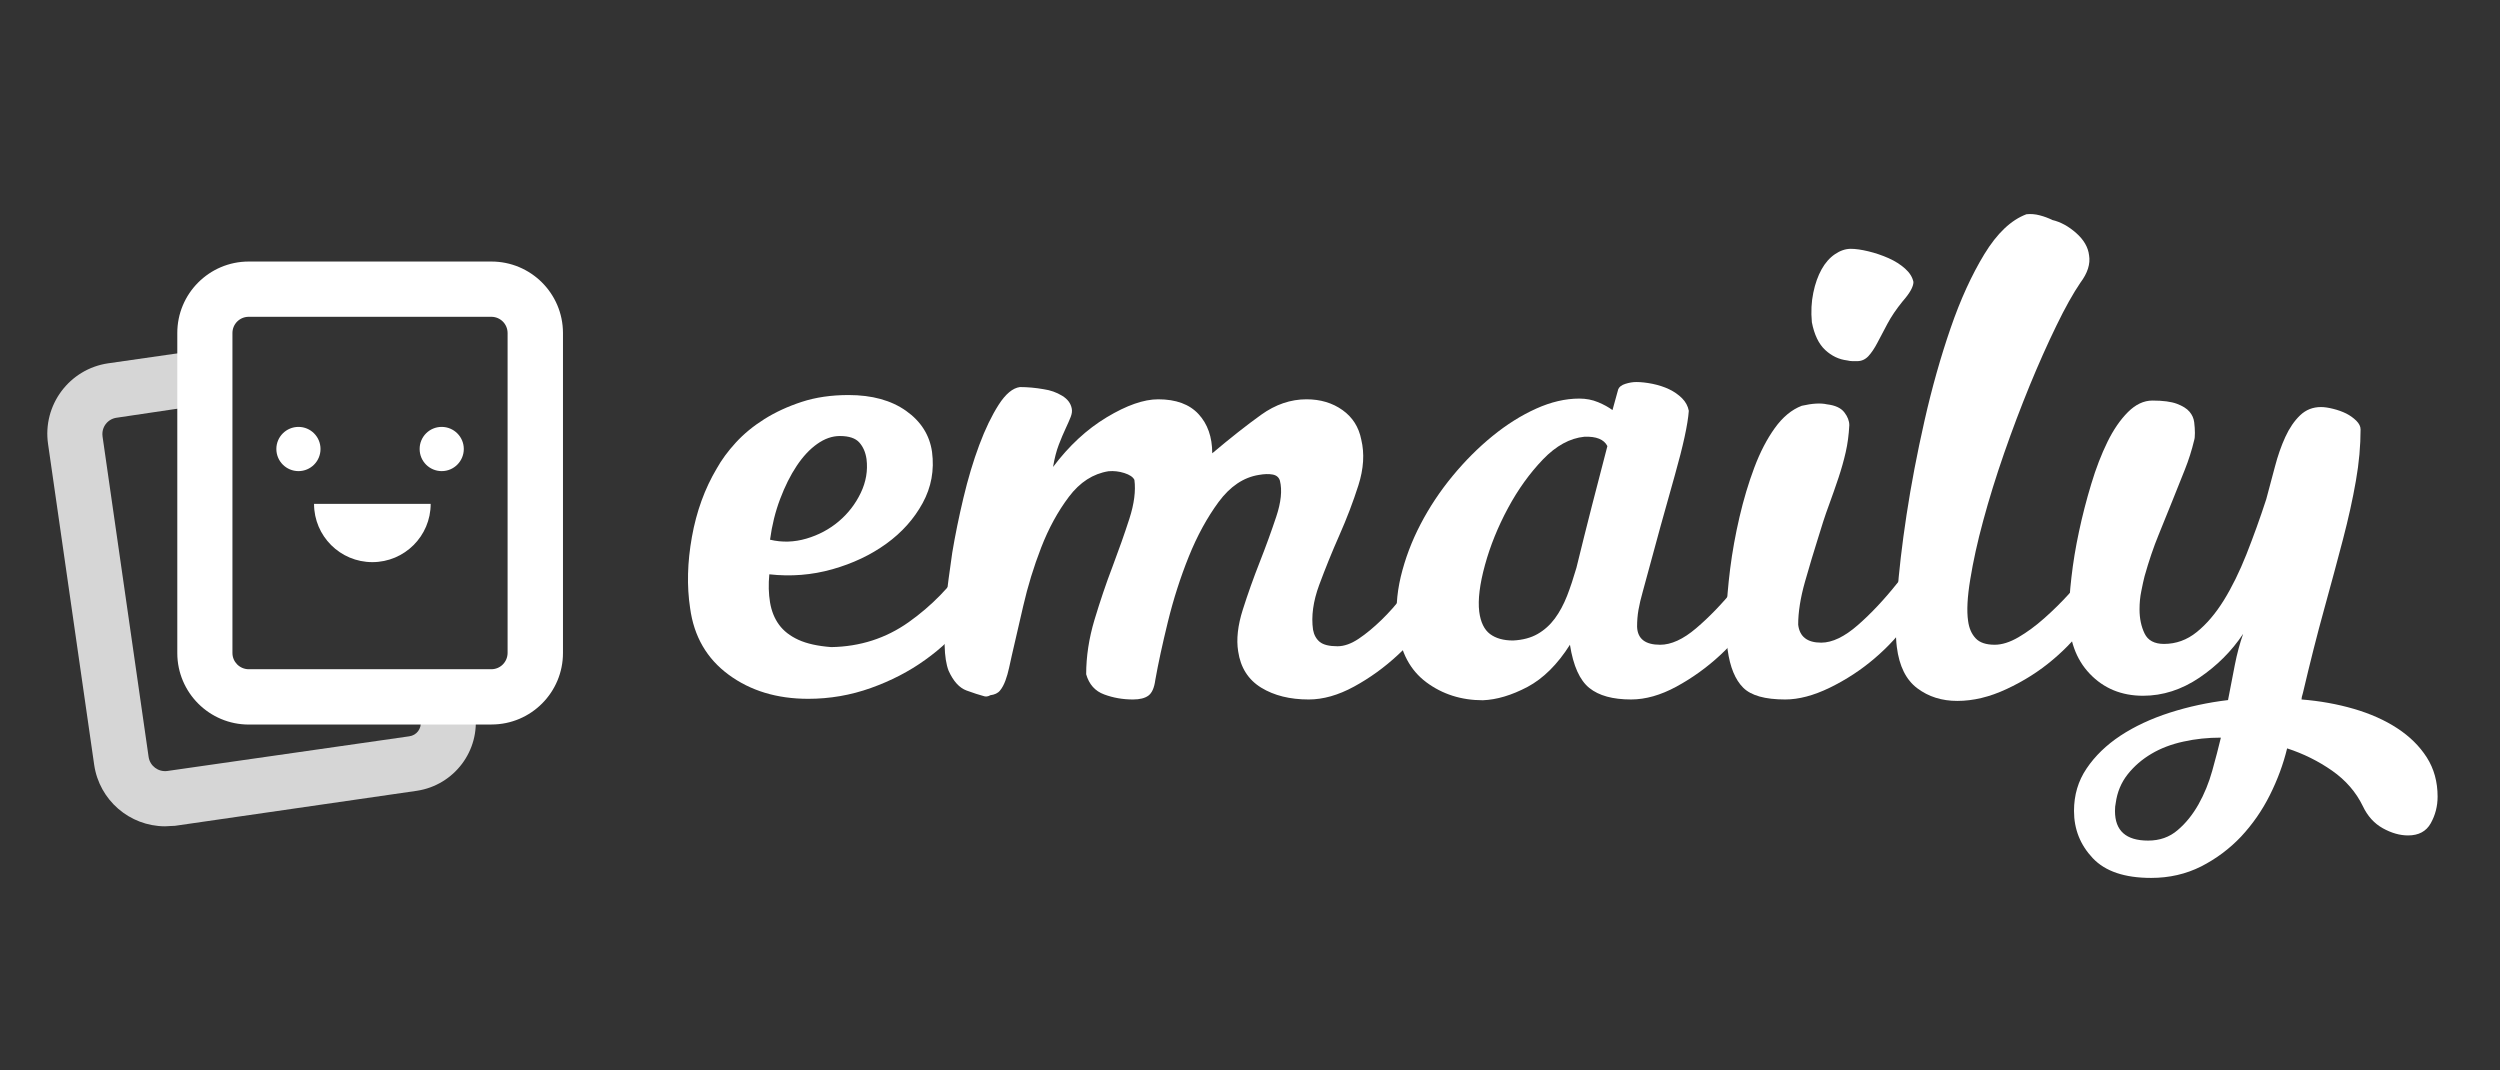 <?xml version="1.0" encoding="utf-8"?>
<!-- Generator: Adobe Illustrator 16.0.0, SVG Export Plug-In . SVG Version: 6.00 Build 0)  -->
<!DOCTYPE svg PUBLIC "-//W3C//DTD SVG 1.1//EN" "http://www.w3.org/Graphics/SVG/1.1/DTD/svg11.dtd">
<svg version="1.1" id="Layer_1" xmlns="http://www.w3.org/2000/svg" xmlns:xlink="http://www.w3.org/1999/xlink" x="0px" y="0px"
	 width="41.667px" height="17.833px" viewBox="0 0 41.667 17.833" enable-background="new 0 0 41.667 17.833" xml:space="preserve">
<rect x="0" y="0" width="41.667" height="17.833" fill="#333333" stroke="none"/>
<g opacity="0.8">
	<path id="Path_959" fill="#FFFFFF" d="M2.751,13.772c-0.593-0.002-1.095-0.437-1.181-1.023L0.801,7.4
		C0.707,6.752,1.155,6.15,1.804,6.055c0.002,0,0.005,0,0.008-0.001l1.454-0.209l0.133,0.901L1.945,6.962
		C1.794,6.982,1.689,7.12,1.709,7.27c0,0.001,0,0.003,0,0.004l0.768,5.342c0.022,0.15,0.161,0.254,0.311,0.234l4.033-0.578
		c0.122-0.016,0.207-0.127,0.19-0.249c0-0.001,0-0.003,0-0.005l-0.051-0.33l0.908-0.133l0.052,0.33
		c0.085,0.625-0.349,1.201-0.972,1.295l-4.033,0.584C2.859,13.764,2.802,13.771,2.751,13.772L2.751,13.772z"/>
</g>
<path id="Path_960" fill="#FFFFFF" d="M8.188,12.076h-4.04c-0.658,0.001-1.192-0.532-1.193-1.19c0-0.002,0-0.002,0-0.004V5.553
	C2.953,4.895,3.486,4.36,4.144,4.359c0.001,0,0.003,0,0.004,0h4.04C8.847,4.358,9.381,4.89,9.383,5.548c0,0.001,0,0.003,0,0.005
	v5.328c0.001,0.658-0.531,1.193-1.189,1.194C8.191,12.076,8.189,12.076,8.188,12.076z M4.147,5.28
	c-0.15-0.001-0.272,0.119-0.273,0.269c0,0.001,0,0.002,0,0.004v5.328c-0.001,0.15,0.12,0.271,0.269,0.273c0.001,0,0.003,0,0.004,0
	h4.04c0.15,0.001,0.271-0.119,0.273-0.27c0-0.001,0-0.002,0-0.004V5.553c0.001-0.15-0.119-0.272-0.27-0.273
	c-0.001,0-0.002,0-0.004,0L4.147,5.28z"/>
<path id="Path_961" fill="#FFFFFF" d="M7.178,8.398c0,0.537-0.436,0.971-0.972,0.971S5.234,8.935,5.234,8.398l0,0H7.178z"/>
<path id="Path_962" fill="#FFFFFF" d="M5.342,7.483c0,0.204-0.164,0.369-0.367,0.369c-0.204,0-0.369-0.165-0.369-0.369
	c0-0.203,0.165-0.368,0.369-0.368C5.178,7.115,5.342,7.28,5.342,7.483z"/>
<path id="Path_963" fill="#FFFFFF" d="M7.73,7.483c0,0.204-0.165,0.369-0.368,0.369c-0.204,0-0.368-0.165-0.368-0.368
	C6.993,7.28,7.158,7.115,7.361,7.115l0,0C7.565,7.115,7.73,7.28,7.73,7.483z"/>
<g>
	<path fill="#FFFFFF" d="M16.11,9.379c0.048-0.032,0.088-0.048,0.12-0.048c0.088,0,0.15,0.03,0.186,0.09
		c0.037,0.06,0.047,0.13,0.03,0.21c-0.048,0.24-0.164,0.48-0.348,0.72c-0.184,0.24-0.41,0.456-0.678,0.647
		c-0.268,0.193-0.57,0.349-0.906,0.469c-0.336,0.12-0.684,0.18-1.044,0.18c-0.52,0-0.962-0.134-1.326-0.402
		c-0.364-0.268-0.578-0.637-0.642-1.109c-0.056-0.368-0.046-0.764,0.03-1.188c0.076-0.424,0.214-0.804,0.414-1.14
		c0.08-0.144,0.186-0.288,0.318-0.432c0.132-0.144,0.29-0.274,0.474-0.39c0.184-0.116,0.392-0.212,0.624-0.288
		s0.492-0.114,0.78-0.114c0.392,0,0.712,0.088,0.96,0.264c0.248,0.176,0.392,0.404,0.432,0.684c0.04,0.304-0.012,0.588-0.156,0.852
		c-0.144,0.264-0.346,0.49-0.606,0.678c-0.26,0.188-0.56,0.33-0.9,0.426c-0.34,0.096-0.69,0.124-1.05,0.084
		c-0.016,0.168-0.012,0.324,0.012,0.468s0.074,0.268,0.15,0.372s0.184,0.188,0.324,0.252c0.14,0.064,0.322,0.104,0.546,0.121
		c0.48-0.008,0.91-0.146,1.29-0.415C15.524,10.101,15.847,9.771,16.11,9.379z M12.834,8.995c0.2,0.048,0.402,0.042,0.606-0.018
		s0.384-0.156,0.54-0.288c0.156-0.132,0.278-0.29,0.366-0.474c0.088-0.184,0.12-0.372,0.096-0.564
		c-0.016-0.112-0.056-0.204-0.12-0.276c-0.064-0.072-0.172-0.108-0.324-0.108c-0.128,0-0.254,0.044-0.378,0.132
		c-0.125,0.088-0.238,0.21-0.342,0.366c-0.104,0.156-0.196,0.34-0.276,0.552S12.866,8.755,12.834,8.995z"/>
	<path fill="#FFFFFF" d="M15.871,9.211c0.048-0.288,0.11-0.592,0.186-0.912s0.164-0.614,0.264-0.882
		c0.1-0.268,0.209-0.492,0.324-0.672c0.116-0.18,0.234-0.278,0.354-0.294c0.128,0,0.26,0.012,0.396,0.036
		c0.112,0.016,0.214,0.052,0.306,0.108c0.093,0.056,0.146,0.128,0.162,0.216c0.008,0.041,0.002,0.086-0.018,0.138
		c-0.021,0.052-0.048,0.116-0.084,0.192c-0.036,0.076-0.074,0.166-0.114,0.27s-0.072,0.228-0.096,0.372
		c0.264-0.352,0.562-0.628,0.894-0.828c0.332-0.2,0.618-0.3,0.858-0.3c0.296,0,0.52,0.082,0.672,0.246s0.229,0.382,0.229,0.654
		c0.304-0.256,0.575-0.47,0.815-0.642c0.24-0.172,0.492-0.258,0.756-0.258c0.232,0,0.433,0.06,0.601,0.18
		c0.168,0.12,0.271,0.284,0.312,0.492c0.056,0.232,0.04,0.486-0.048,0.762c-0.088,0.276-0.194,0.554-0.318,0.834
		c-0.124,0.28-0.235,0.556-0.336,0.828c-0.1,0.272-0.134,0.521-0.102,0.744c0.016,0.088,0.054,0.156,0.114,0.205
		c0.06,0.047,0.157,0.071,0.294,0.071c0.111,0,0.229-0.042,0.354-0.126s0.25-0.188,0.378-0.312c0.128-0.124,0.25-0.262,0.366-0.414
		c0.116-0.152,0.218-0.296,0.306-0.432c0.072-0.096,0.156-0.116,0.252-0.06c0.064,0.016,0.103,0.046,0.114,0.09
		s0.014,0.094,0.006,0.15c0.008,0.168-0.062,0.366-0.21,0.594c-0.147,0.228-0.334,0.446-0.558,0.653
		c-0.225,0.209-0.468,0.385-0.732,0.529c-0.264,0.144-0.516,0.215-0.756,0.215c-0.312,0-0.576-0.065-0.792-0.197
		c-0.216-0.133-0.344-0.334-0.384-0.606c-0.032-0.2-0.006-0.432,0.078-0.696s0.178-0.528,0.282-0.792
		c0.104-0.264,0.195-0.516,0.275-0.756c0.08-0.24,0.101-0.44,0.061-0.6c-0.017-0.056-0.057-0.09-0.12-0.102
		c-0.064-0.012-0.141-0.01-0.229,0.006c-0.256,0.04-0.479,0.19-0.672,0.45c-0.191,0.26-0.358,0.564-0.498,0.912
		c-0.14,0.348-0.256,0.71-0.348,1.086c-0.092,0.375-0.162,0.7-0.21,0.971c-0.017,0.129-0.055,0.215-0.114,0.259
		s-0.146,0.065-0.258,0.065c-0.168,0-0.328-0.027-0.48-0.084c-0.151-0.055-0.252-0.168-0.3-0.336c0-0.295,0.046-0.598,0.138-0.906
		c0.093-0.308,0.192-0.604,0.301-0.888c0.107-0.284,0.201-0.55,0.281-0.798c0.08-0.248,0.108-0.464,0.084-0.648
		c-0.023-0.048-0.08-0.086-0.168-0.114s-0.176-0.038-0.264-0.03c-0.256,0.041-0.476,0.182-0.66,0.426
		c-0.184,0.244-0.338,0.526-0.462,0.846c-0.124,0.32-0.224,0.646-0.3,0.978c-0.076,0.333-0.138,0.603-0.187,0.81
		c-0.016,0.072-0.032,0.145-0.048,0.217s-0.035,0.143-0.06,0.21s-0.054,0.124-0.091,0.168c-0.035,0.044-0.09,0.069-0.161,0.078
		c-0.04,0.024-0.08,0.028-0.12,0.012c-0.064-0.017-0.156-0.046-0.276-0.09c-0.12-0.044-0.22-0.153-0.3-0.33
		c-0.04-0.104-0.062-0.244-0.066-0.42c-0.004-0.176,0-0.36,0.012-0.552c0.012-0.192,0.03-0.378,0.054-0.558
		C15.834,9.469,15.854,9.323,15.871,9.211z"/>
	<path fill="#FFFFFF" d="M29.43,9.679c0,0.168-0.071,0.366-0.216,0.594c-0.144,0.228-0.326,0.444-0.546,0.648
		s-0.462,0.378-0.726,0.522c-0.265,0.144-0.517,0.215-0.757,0.215c-0.304,0-0.536-0.063-0.695-0.191
		c-0.16-0.128-0.269-0.368-0.324-0.721c-0.208,0.328-0.444,0.562-0.708,0.703c-0.264,0.139-0.512,0.213-0.744,0.222
		c-0.36,0-0.674-0.101-0.942-0.3c-0.268-0.2-0.426-0.496-0.474-0.888c-0.04-0.28-0.023-0.57,0.048-0.87
		c0.072-0.3,0.182-0.592,0.33-0.876s0.326-0.552,0.534-0.804s0.43-0.474,0.666-0.666s0.478-0.344,0.726-0.456
		c0.248-0.112,0.488-0.168,0.721-0.168c0.111,0,0.216,0.02,0.312,0.06s0.176,0.084,0.24,0.132l0.096-0.348
		c0.017-0.04,0.056-0.07,0.12-0.09c0.064-0.02,0.124-0.03,0.18-0.03c0.08,0,0.17,0.01,0.271,0.03c0.1,0.021,0.192,0.05,0.276,0.09
		s0.155,0.09,0.216,0.15c0.06,0.06,0.098,0.13,0.113,0.21c-0.016,0.224-0.094,0.582-0.233,1.074
		c-0.141,0.492-0.318,1.138-0.534,1.938c-0.032,0.112-0.056,0.214-0.072,0.306c-0.016,0.092-0.023,0.186-0.023,0.282
		c0.008,0.2,0.136,0.299,0.384,0.299c0.184,0,0.384-0.091,0.6-0.275c0.217-0.184,0.433-0.408,0.648-0.672l0.204-0.312
		c0.04-0.04,0.084-0.06,0.132-0.06s0.086,0.028,0.114,0.084C29.392,9.567,29.414,9.624,29.43,9.679z M25.218,10.675
		c0.16-0.008,0.296-0.044,0.408-0.108s0.208-0.15,0.288-0.258s0.147-0.234,0.204-0.378c0.056-0.144,0.107-0.3,0.156-0.468
		c0.088-0.36,0.174-0.704,0.258-1.032s0.17-0.66,0.258-0.996c-0.056-0.112-0.185-0.164-0.384-0.156
		c-0.24,0.024-0.471,0.15-0.69,0.378s-0.414,0.498-0.582,0.81s-0.296,0.628-0.384,0.948c-0.088,0.32-0.12,0.58-0.096,0.78
		c0.023,0.176,0.084,0.3,0.18,0.372C24.93,10.639,25.058,10.675,25.218,10.675z"/>
	<path fill="#FFFFFF" d="M32.034,9.739c0.008,0.184-0.063,0.386-0.216,0.606c-0.152,0.22-0.342,0.429-0.57,0.624
		c-0.228,0.196-0.478,0.359-0.75,0.492c-0.271,0.132-0.52,0.197-0.744,0.197c-0.336,0-0.569-0.065-0.701-0.197
		c-0.133-0.133-0.219-0.342-0.259-0.631c-0.023-0.144-0.031-0.333-0.023-0.569s0.03-0.496,0.065-0.78
		c0.036-0.284,0.088-0.572,0.156-0.864s0.15-0.566,0.246-0.822c0.096-0.256,0.21-0.476,0.342-0.66s0.282-0.308,0.45-0.372
		c0.176-0.04,0.316-0.048,0.42-0.024c0.136,0.016,0.232,0.06,0.288,0.132c0.056,0.072,0.084,0.144,0.084,0.216
		c-0.008,0.16-0.028,0.31-0.06,0.45c-0.032,0.14-0.072,0.282-0.12,0.426S30.54,8.261,30.48,8.425
		c-0.061,0.164-0.122,0.354-0.187,0.57c-0.063,0.2-0.134,0.434-0.21,0.702s-0.113,0.506-0.113,0.714c0.023,0.2,0.151,0.3,0.384,0.3
		c0.184,0,0.388-0.098,0.612-0.294c0.224-0.196,0.443-0.43,0.659-0.702c0.04-0.04,0.078-0.086,0.114-0.138
		c0.036-0.052,0.066-0.078,0.09-0.078c0.056,0,0.101,0.024,0.132,0.072C31.994,9.619,32.019,9.675,32.034,9.739z M30.786,6.007
		c-0.136-0.016-0.258-0.074-0.366-0.174c-0.107-0.1-0.182-0.254-0.222-0.462c-0.016-0.176-0.008-0.34,0.024-0.492
		c0.031-0.152,0.078-0.282,0.138-0.39s0.134-0.192,0.222-0.252s0.176-0.09,0.265-0.09c0.079,0,0.178,0.014,0.294,0.042
		c0.115,0.028,0.228,0.066,0.336,0.114c0.107,0.048,0.199,0.106,0.275,0.174c0.076,0.068,0.122,0.142,0.139,0.222
		c0,0.08-0.061,0.188-0.181,0.324c-0.104,0.128-0.188,0.252-0.252,0.372c-0.063,0.12-0.12,0.226-0.168,0.318
		c-0.048,0.092-0.098,0.166-0.149,0.222c-0.053,0.056-0.114,0.084-0.187,0.084c-0.023,0-0.05,0-0.078,0
		C30.849,6.019,30.818,6.015,30.786,6.007z"/>
	<path fill="#FFFFFF" d="M35.022,9.739c0,0.192-0.076,0.4-0.229,0.624c-0.151,0.224-0.344,0.434-0.575,0.629
		c-0.232,0.197-0.49,0.36-0.774,0.492c-0.284,0.133-0.558,0.198-0.822,0.198c-0.256,0-0.478-0.069-0.666-0.21
		c-0.188-0.14-0.302-0.37-0.342-0.689c-0.023-0.176-0.022-0.462,0.006-0.858s0.08-0.844,0.156-1.344
		c0.076-0.5,0.176-1.024,0.3-1.572s0.269-1.06,0.433-1.536c0.163-0.476,0.352-0.888,0.563-1.236c0.212-0.348,0.446-0.57,0.702-0.666
		c0.072-0.008,0.146-0.002,0.222,0.018s0.146,0.046,0.21,0.078c0.137,0.032,0.269,0.104,0.396,0.216s0.2,0.236,0.216,0.372
		c0.024,0.144-0.024,0.296-0.144,0.456c-0.12,0.176-0.255,0.416-0.402,0.72c-0.148,0.304-0.296,0.636-0.444,0.996
		c-0.147,0.36-0.29,0.736-0.426,1.128s-0.252,0.766-0.348,1.122c-0.097,0.356-0.168,0.682-0.216,0.978
		c-0.049,0.296-0.061,0.528-0.036,0.696c0.016,0.12,0.058,0.216,0.126,0.288c0.067,0.072,0.174,0.107,0.317,0.107
		c0.12,0,0.252-0.041,0.396-0.125c0.144-0.084,0.288-0.19,0.432-0.318c0.145-0.128,0.28-0.262,0.408-0.402
		c0.128-0.14,0.231-0.27,0.312-0.39c0.057-0.032,0.106-0.016,0.15,0.048C34.988,9.624,35.015,9.683,35.022,9.739z"/>
	<path fill="#FFFFFF" d="M38.382,11.551c-0.016,0.048-0.023,0.084-0.023,0.107c0.304,0.024,0.594,0.076,0.87,0.156
		c0.275,0.08,0.518,0.188,0.726,0.324c0.208,0.136,0.372,0.298,0.492,0.486c0.12,0.188,0.18,0.406,0.18,0.654
		c0,0.158-0.038,0.307-0.114,0.443s-0.202,0.203-0.378,0.203c-0.136,0-0.275-0.039-0.42-0.119c-0.144-0.08-0.256-0.203-0.336-0.373
		c-0.112-0.23-0.282-0.427-0.51-0.587c-0.229-0.16-0.479-0.284-0.75-0.372c-0.064,0.264-0.16,0.523-0.288,0.779
		s-0.288,0.486-0.479,0.691c-0.192,0.203-0.414,0.369-0.666,0.498c-0.253,0.127-0.53,0.191-0.834,0.191
		c-0.44,0-0.765-0.109-0.973-0.33s-0.312-0.482-0.312-0.787c0-0.264,0.069-0.499,0.21-0.707c0.14-0.208,0.328-0.39,0.563-0.546
		c0.236-0.155,0.511-0.284,0.822-0.384c0.312-0.1,0.636-0.17,0.972-0.21c0.04-0.208,0.078-0.404,0.114-0.589
		c0.036-0.184,0.082-0.355,0.138-0.515c-0.191,0.288-0.436,0.532-0.731,0.732c-0.296,0.199-0.608,0.3-0.937,0.3
		c-0.359,0-0.655-0.122-0.888-0.366s-0.348-0.57-0.348-0.978c0-0.176,0.014-0.386,0.042-0.63c0.028-0.244,0.069-0.498,0.126-0.762
		c0.056-0.264,0.124-0.528,0.204-0.792c0.079-0.264,0.17-0.498,0.27-0.702s0.214-0.37,0.342-0.498s0.265-0.192,0.408-0.192
		c0.176,0,0.312,0.018,0.408,0.054c0.096,0.036,0.166,0.08,0.21,0.132c0.044,0.052,0.07,0.11,0.078,0.174
		c0.008,0.064,0.012,0.124,0.012,0.18s-0.004,0.096-0.012,0.12c-0.04,0.168-0.092,0.332-0.156,0.492
		c-0.064,0.16-0.132,0.33-0.204,0.51c-0.072,0.18-0.149,0.372-0.233,0.576c-0.084,0.204-0.162,0.434-0.234,0.69
		c-0.017,0.064-0.034,0.146-0.054,0.246c-0.021,0.1-0.03,0.202-0.03,0.306c0,0.152,0.028,0.286,0.084,0.402
		c0.056,0.116,0.164,0.174,0.324,0.174c0.199,0,0.382-0.065,0.546-0.198c0.164-0.132,0.313-0.308,0.45-0.528
		c0.136-0.22,0.262-0.476,0.378-0.768c0.115-0.292,0.226-0.598,0.33-0.918c0.048-0.176,0.096-0.356,0.144-0.54
		s0.106-0.35,0.174-0.498c0.068-0.148,0.15-0.268,0.246-0.36s0.212-0.138,0.348-0.138c0.057,0,0.124,0.01,0.204,0.03
		s0.152,0.046,0.217,0.078c0.063,0.032,0.119,0.072,0.168,0.12c0.048,0.048,0.071,0.096,0.071,0.144
		c0,0.272-0.025,0.558-0.078,0.858c-0.052,0.3-0.124,0.626-0.216,0.978s-0.196,0.738-0.312,1.158
		C38.62,10.573,38.502,11.04,38.382,11.551z M35.262,13.387c-0.008,0.031-0.012,0.076-0.012,0.131c0,0.328,0.184,0.492,0.552,0.492
		c0.192,0,0.356-0.057,0.492-0.174c0.136-0.115,0.252-0.26,0.349-0.432c0.096-0.172,0.172-0.357,0.228-0.558
		s0.104-0.384,0.144-0.552c-0.216,0-0.424,0.021-0.624,0.066c-0.199,0.043-0.378,0.111-0.533,0.203
		c-0.156,0.092-0.288,0.206-0.396,0.342C35.353,13.043,35.286,13.204,35.262,13.387z"/>
</g>
</svg>
